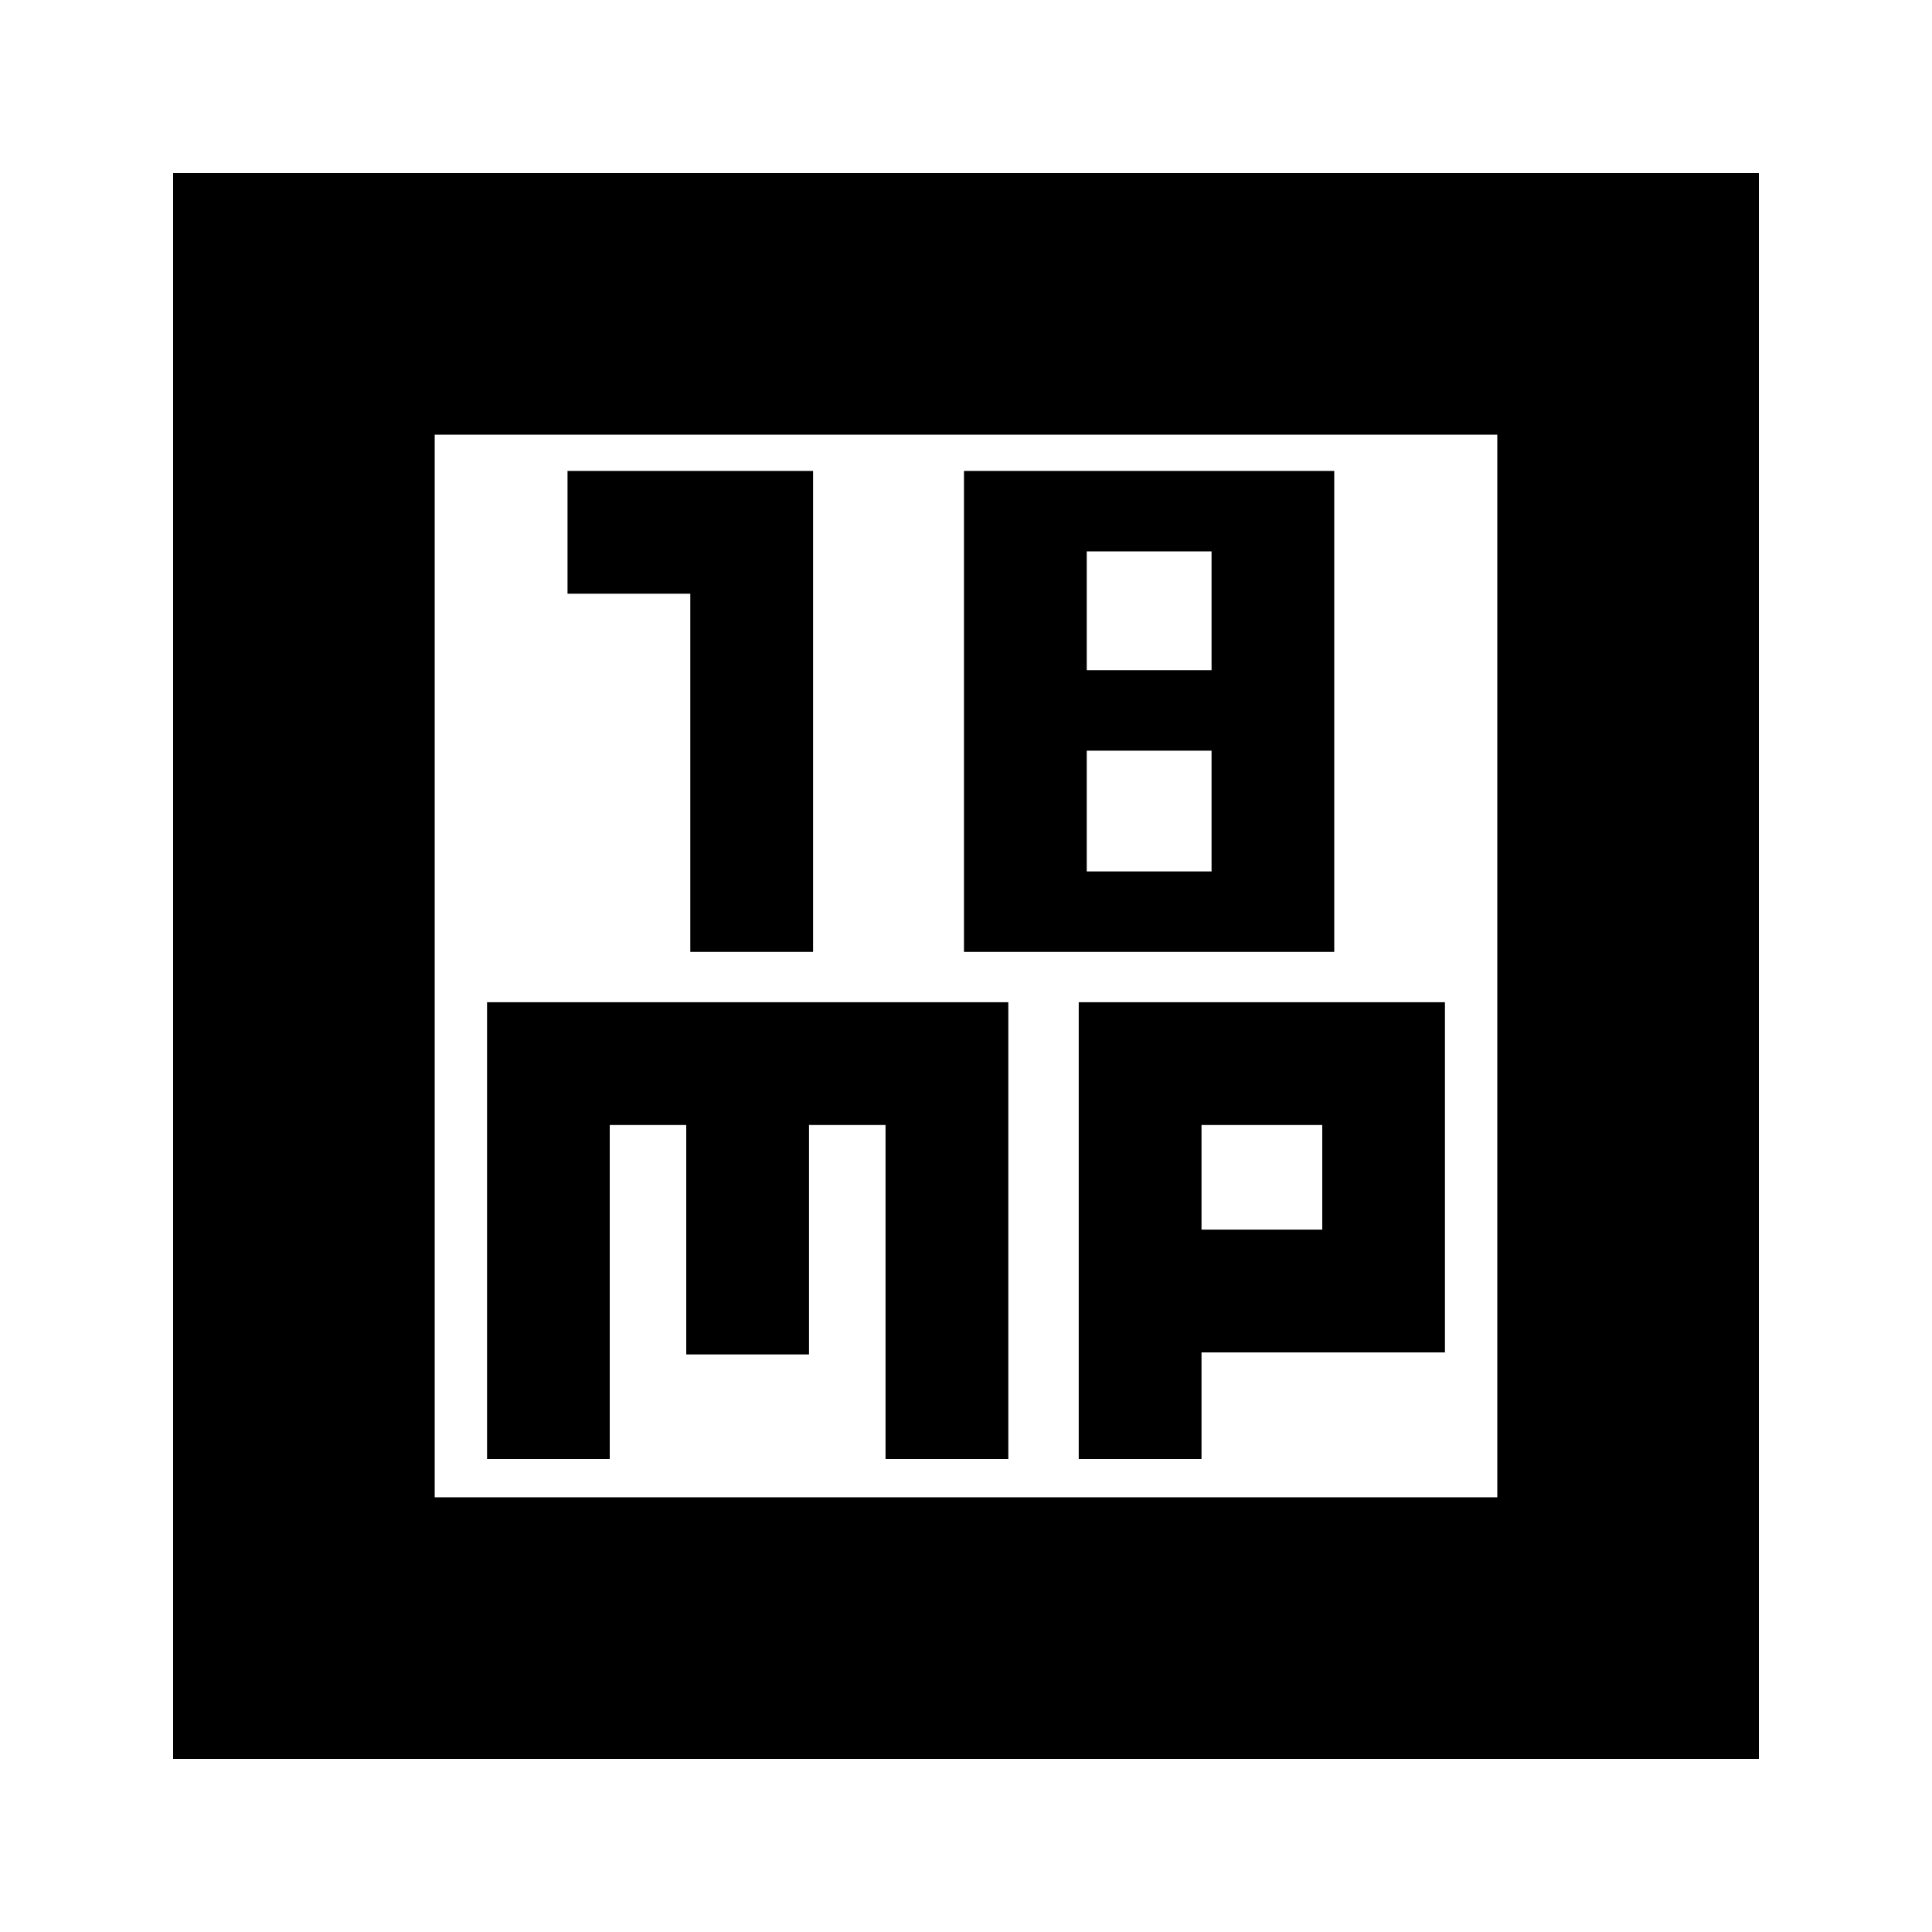 <svg xmlns="http://www.w3.org/2000/svg" height="20" width="20"><path d="M7.146 9.854h1.271V4.875H5.875v1.271h1.271Zm6.666 0V4.875H9.979v4.979ZM11.25 6.938v-1.23h1.292v1.23Zm0 2.083v-1.25h1.292v1.25Zm-9.458 9.187V1.792h16.416v16.416ZM4.5 15.5h11v-11h-11Zm.542-.396h1.27v-3.458h.792v2.375h1.271v-2.375h.792v3.458h1.271v-4.729H5.042Zm6.125 0h1.271V14h2.52v-3.625h-3.791Zm1.271-3.458h1.25v1.083h-1.25ZM4.5 4.5v11Z"/></svg>